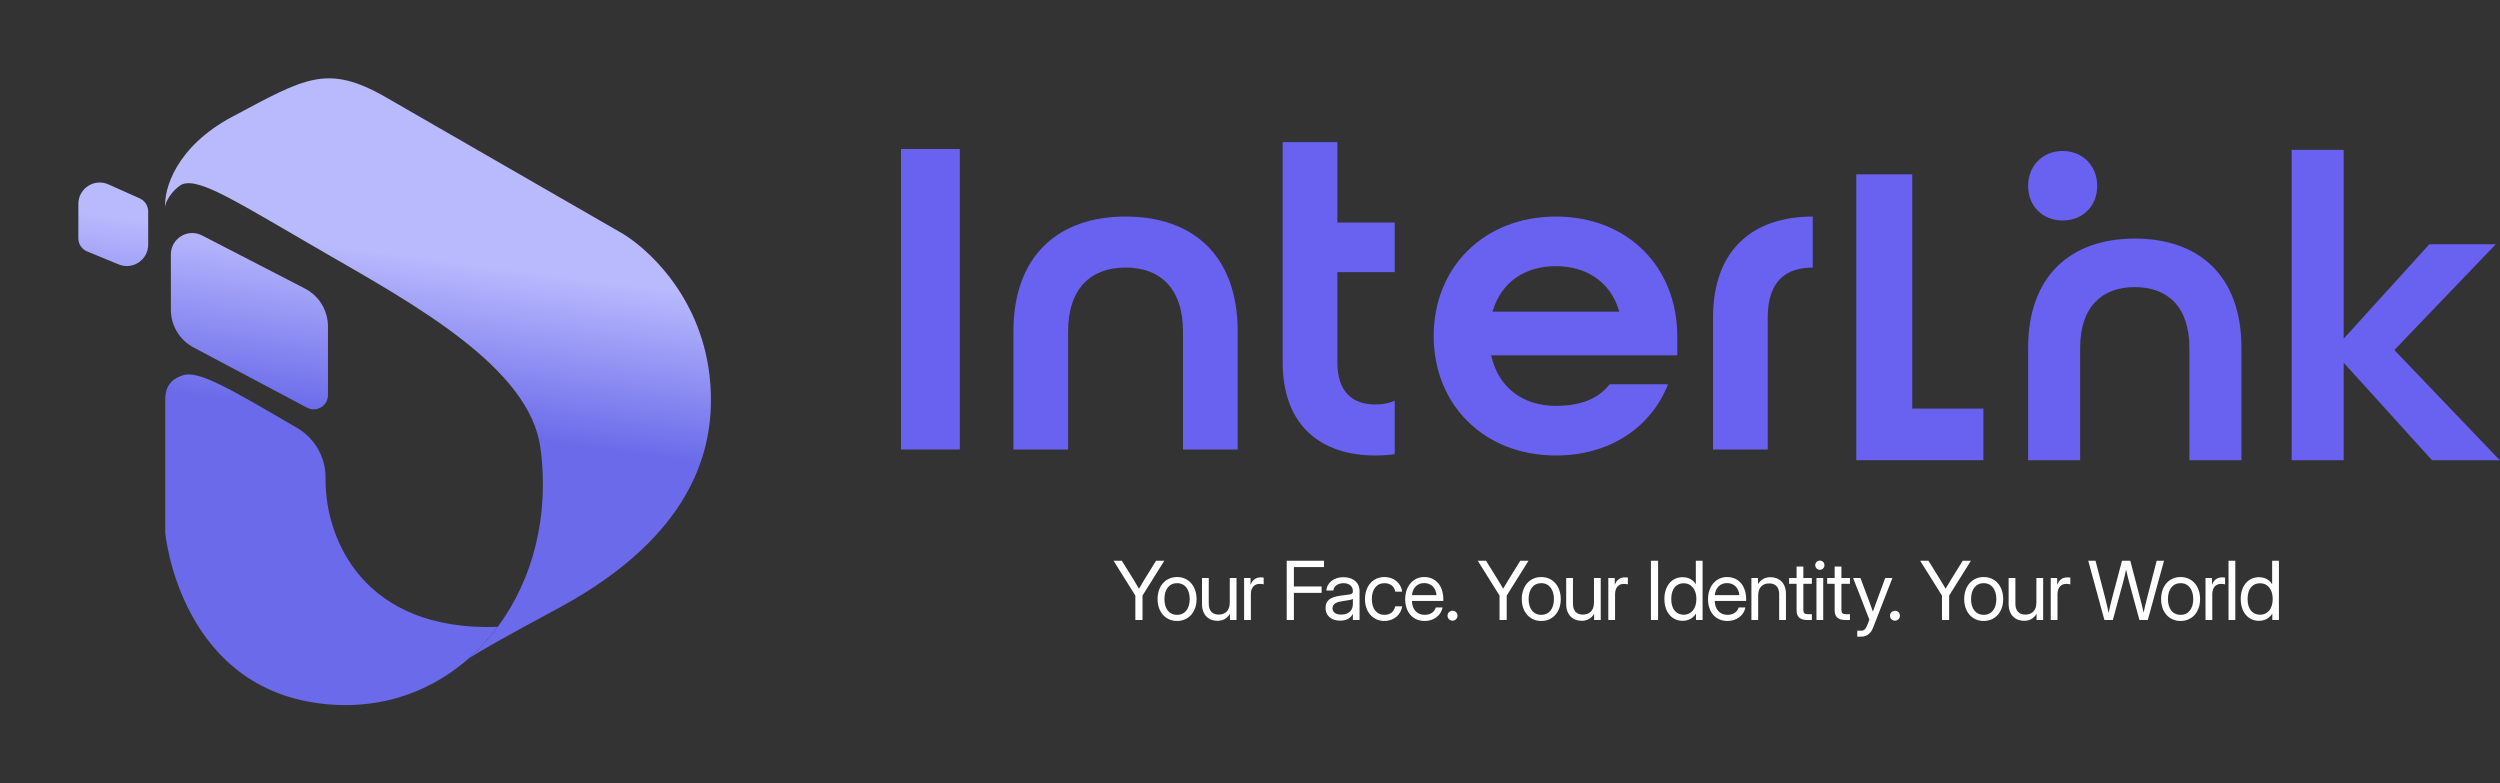<svg width="351" height="110" viewBox="0 0 351 110" fill="none" xmlns="http://www.w3.org/2000/svg">
<rect x="0" y="0" width="351" height="110" fill="#333333" stroke="none"/>
<path d="M45.709 35.549C58.252 42.785 74.326 51.638 75.864 62.811C77.193 72.468 74.77 81.423 69.881 88.009C68.67 89.64 67.308 91.126 65.814 92.441C67.315 91.474 70.835 89.438 78.135 85.53C92.799 77.682 101.267 66.942 99.615 52.691C98.293 41.291 90.527 34.447 86.81 32.451C78.686 27.77 60.786 17.456 54.177 13.656C45.916 8.906 42.818 10.971 32.698 16.341C24.602 20.637 22.991 26.668 23.197 29.146C23.197 27.887 24.866 26.111 25.676 25.842C28.186 25.007 33.529 28.522 45.709 35.549Z" fill="url(#paint0_linear_797_761)"/>
<path d="M16.665 37.126C18.639 37.938 20.805 36.486 20.805 34.351V29.682C20.805 28.893 20.342 28.178 19.622 27.856L15.225 25.89C13.241 25.002 11 26.454 11 28.628L11 33.458C11 34.269 11.49 34.999 12.24 35.307L16.665 37.126Z" fill="url(#paint1_linear_797_761)"/>
<path d="M23.99 43.485C23.99 45.706 25.216 47.745 27.177 48.785L43.109 57.239C44.441 57.946 46.046 56.98 46.046 55.472L46.046 45.835C46.046 43.59 44.793 41.533 42.798 40.504L28.365 33.056C26.369 32.026 23.99 33.475 23.99 35.722V43.485Z" fill="url(#paint2_linear_797_761)"/>
<path d="M23.197 74.79C23.197 74.79 25.263 97.716 46.949 98.955C53.812 99.347 60.01 97.157 64.917 93.197C65.221 92.951 65.52 92.699 65.814 92.441C67.308 91.126 68.67 89.64 69.881 88.009C51.05 88.67 45.709 75.704 45.709 67.442L45.709 67.019C45.709 64.16 44.18 61.517 41.709 60.078C32.317 54.608 27.892 51.954 25.676 52.691C24.866 52.961 23.197 53.625 23.197 55.996L23.197 74.79Z" fill="url(#paint3_linear_797_761)"/>
<path d="M260.623 64.609V24.475H268.478V57.368H278.465V64.609H260.623Z" fill="#6962F1"/>
<path d="M289.597 30.957C286.774 30.957 284.749 28.932 284.749 26.109C284.749 23.286 286.774 21.2 289.597 21.2C292.42 21.2 294.445 23.286 294.445 26.109C294.445 28.932 292.42 30.957 289.597 30.957Z" fill="#6962F1"/>
<path d="M284.749 64.609V48.838C284.749 38.712 290.763 33.496 299.722 33.496C308.682 33.496 314.696 38.651 314.696 48.838V64.609H307.393V48.838C307.393 43.069 304.325 40.308 299.722 40.308C295.12 40.308 292.051 43.069 292.051 48.838V64.609H284.749Z" fill="#6962F1"/>
<path d="M321.749 64.609V21.039H329.052V47.549L341.08 34.294H350.407L336.17 49.145L350.96 64.609H341.448L329.052 50.924V64.609H321.749Z" fill="#6962F1"/>
<path d="M126.5 63.112V20.919H134.758V63.112H126.5Z" fill="#6962F1"/>
<path d="M142.285 63.112V46.532C142.285 35.886 148.608 30.403 158.027 30.403C167.447 30.403 173.769 35.822 173.769 46.532V63.112H166.092V46.532C166.092 40.467 162.866 37.564 158.027 37.564C153.189 37.564 149.963 40.467 149.963 46.532V63.112H142.285Z" fill="#6962F1"/>
<path d="M218.452 63.951C208.388 63.951 201.291 56.854 201.291 47.177C201.291 37.499 208.388 30.403 218.452 30.403C228.517 30.403 235.485 37.499 235.485 47.177V49.886H209.355C210.388 54.532 213.936 56.983 218.452 56.983C221.872 56.983 224.388 56.016 226.001 53.951H234.194C231.807 60.016 226.001 63.951 218.452 63.951ZM209.549 43.758H227.355C226.13 39.499 222.646 37.37 218.452 37.37C214.13 37.37 210.775 39.564 209.549 43.758Z" fill="#6962F1"/>
<path d="M193.12 63.951C185.378 63.951 180.088 59.693 180.088 50.854V19.951H187.765V31.241H195.818V38.209H187.765V50.854C187.765 55.112 189.959 56.79 193.12 56.79C194.132 56.79 195.044 56.624 195.818 56.258V63.763C194.958 63.889 194.057 63.951 193.12 63.951Z" fill="#6962F1"/>
<path d="M240.51 63.112V44.596C240.51 34.983 246.187 30.403 254.51 30.403V37.564C250.768 37.564 248.187 39.435 248.187 44.596V63.112H240.51Z" fill="#6962F1"/>
<path d="M159.403 87.049V83.619L156.342 78.726H157.503L159.174 81.418C159.431 81.832 159.671 82.245 159.911 82.653C160.151 82.245 160.397 81.832 160.648 81.418L162.313 78.726H163.469L160.408 83.619V87.049H159.403ZM165.26 87.183C163.623 87.183 162.523 85.909 162.523 84.111C162.523 82.301 163.623 81.016 165.26 81.016C166.896 81.016 167.997 82.301 167.997 84.111C167.997 85.909 166.896 87.183 165.26 87.183ZM165.26 86.323C166.377 86.323 167.036 85.446 167.036 84.111C167.036 82.765 166.371 81.876 165.26 81.876C164.148 81.876 163.483 82.759 163.483 84.111C163.483 85.451 164.143 86.323 165.26 86.323ZM170.927 87.161C169.737 87.161 168.76 86.384 168.76 84.815V81.15H169.709V84.748C169.709 85.77 170.223 86.289 171.106 86.289C171.966 86.289 172.659 85.792 172.659 84.602V81.15H173.608V87.049H172.681V86.183C172.273 86.853 171.675 87.161 170.927 87.161ZM174.673 87.049V81.15H175.578V82.078H175.6C175.818 81.469 176.281 81.061 177.019 81.061C177.192 81.061 177.343 81.083 177.421 81.094V82.044C177.343 82.022 177.114 81.977 176.84 81.977C176.186 81.977 175.622 82.418 175.622 83.418V87.049H174.673ZM180.656 87.049V78.726H185.89V79.62H181.661V82.34H185.555V83.234H181.661V87.049H180.656ZM188.166 87.138C186.993 87.138 186.111 86.529 186.111 85.351C186.111 83.999 187.273 83.753 188.457 83.597C189.58 83.446 189.943 83.491 189.943 83.038V82.983C189.943 82.34 189.462 81.876 188.636 81.876C187.814 81.876 187.245 82.329 187.2 82.915H186.234C186.284 81.837 187.239 81.039 188.636 81.039C190.01 81.039 190.881 81.815 190.881 82.983V87.049H189.943V86.211H189.92C189.702 86.636 189.239 87.138 188.166 87.138ZM188.3 86.289C189.462 86.289 189.943 85.585 189.943 84.815V84.077C189.797 84.211 189.088 84.317 188.412 84.412C187.731 84.507 187.083 84.742 187.083 85.407C187.083 85.96 187.546 86.289 188.3 86.289ZM194.381 87.183C192.744 87.183 191.644 85.909 191.644 84.111C191.644 82.301 192.744 81.016 194.381 81.016C195.722 81.016 196.705 81.882 196.867 83.072H195.906C195.766 82.379 195.252 81.876 194.381 81.876C193.269 81.876 192.605 82.759 192.605 84.111C192.605 85.451 193.264 86.323 194.381 86.323C195.264 86.323 195.705 85.848 195.889 85.127H196.867C196.705 86.289 195.71 87.183 194.381 87.183ZM200.026 87.183C198.294 87.183 197.289 85.887 197.289 84.111C197.289 82.318 198.395 81.016 199.959 81.016C201.601 81.016 202.64 82.279 202.64 84.111V84.373H198.227C198.272 85.53 198.909 86.323 200.026 86.323C200.864 86.323 201.411 85.898 201.59 85.284H202.539C202.316 86.412 201.311 87.183 200.026 87.183ZM198.238 83.558H201.69C201.59 82.519 200.931 81.865 199.959 81.865C198.992 81.865 198.339 82.519 198.238 83.558ZM203.933 87.144C203.542 87.144 203.235 86.837 203.235 86.446C203.235 86.055 203.542 85.748 203.933 85.748C204.324 85.748 204.632 86.055 204.632 86.446C204.632 86.837 204.324 87.144 203.933 87.144ZM210.537 87.049V83.619L207.476 78.726H208.637L210.308 81.418C210.565 81.832 210.805 82.245 211.045 82.653C211.285 82.245 211.531 81.832 211.782 81.418L213.447 78.726H214.603L211.542 83.619V87.049H210.537ZM216.394 87.183C214.757 87.183 213.657 85.909 213.657 84.111C213.657 82.301 214.757 81.016 216.394 81.016C218.03 81.016 219.131 82.301 219.131 84.111C219.131 85.909 218.03 87.183 216.394 87.183ZM216.394 86.323C217.511 86.323 218.17 85.446 218.17 84.111C218.17 82.765 217.505 81.876 216.394 81.876C215.282 81.876 214.617 82.759 214.617 84.111C214.617 85.451 215.277 86.323 216.394 86.323ZM222.061 87.161C220.871 87.161 219.894 86.384 219.894 84.815V81.15H220.843V84.748C220.843 85.77 221.357 86.289 222.24 86.289C223.1 86.289 223.793 85.792 223.793 84.602V81.15H224.742V87.049H223.815V86.183C223.407 86.853 222.81 87.161 222.061 87.161ZM225.807 87.049V81.15H226.712V82.078H226.734C226.952 81.469 227.415 81.061 228.153 81.061C228.326 81.061 228.477 81.083 228.555 81.094V82.044C228.477 82.022 228.248 81.977 227.974 81.977C227.32 81.977 226.756 82.418 226.756 83.418V87.049H225.807ZM232.795 78.726V87.049H231.79V78.726H232.795ZM236.239 87.161C234.703 87.161 233.681 85.915 233.681 84.1C233.681 82.279 234.703 81.039 236.239 81.039C237.005 81.039 237.703 81.363 238.083 82.022H238.094V78.726H239.043V87.049H238.116V86.155H238.105C237.68 86.837 237.005 87.161 236.239 87.161ZM236.385 86.306C237.479 86.306 238.172 85.435 238.172 84.1C238.172 82.765 237.479 81.888 236.385 81.888C235.362 81.888 234.642 82.653 234.642 84.1C234.642 85.546 235.362 86.306 236.385 86.306ZM242.543 87.183C240.812 87.183 239.806 85.887 239.806 84.111C239.806 82.318 240.912 81.016 242.476 81.016C244.119 81.016 245.158 82.279 245.158 84.111V84.373H240.745C240.789 85.53 241.426 86.323 242.543 86.323C243.381 86.323 243.929 85.898 244.107 85.284H245.057C244.834 86.412 243.828 87.183 242.543 87.183ZM240.756 83.558H244.208C244.107 82.519 243.448 81.865 242.476 81.865C241.51 81.865 240.856 82.519 240.756 83.558ZM246.848 83.597V87.049H245.898V81.15H246.825V82.016C247.233 81.346 247.831 81.039 248.579 81.039C249.769 81.039 250.747 81.815 250.747 83.385V87.049H249.797V83.452C249.797 82.43 249.283 81.91 248.4 81.91C247.54 81.91 246.848 82.407 246.848 83.597ZM254.386 81.15V81.966H253.191V85.619C253.191 86.077 253.353 86.233 253.839 86.233H254.386V87.049H253.749C252.738 87.049 252.241 86.608 252.241 85.719V81.966H251.191V81.15H252.241V79.542H253.191V81.15H254.386ZM255.032 87.049V81.15H255.981V87.049H255.032ZM255.506 80C255.149 80 254.858 79.709 254.858 79.352C254.858 78.994 255.149 78.704 255.506 78.704C255.864 78.704 256.154 78.994 256.154 79.352C256.154 79.709 255.864 80 255.506 80ZM259.732 81.15V81.966H258.537V85.619C258.537 86.077 258.699 86.233 259.185 86.233H259.732V87.049H259.096C258.085 87.049 257.587 86.608 257.587 85.719V81.966H256.537V81.15H257.587V79.542H258.537V81.15H259.732ZM260.758 89.384V88.546H261.339C261.702 88.546 261.948 88.328 262.137 87.837L262.461 86.999L260.177 81.15H261.205L262.478 84.546C262.646 84.988 262.802 85.429 262.953 85.87C263.109 85.429 263.271 84.988 263.433 84.546L264.685 81.15H265.696L262.975 88.144C262.668 88.937 262.082 89.384 261.339 89.384H260.758ZM266.051 87.144C265.66 87.144 265.353 86.837 265.353 86.446C265.353 86.055 265.66 85.748 266.051 85.748C266.442 85.748 266.749 86.055 266.749 86.446C266.749 86.837 266.442 87.144 266.051 87.144ZM272.654 87.049V83.619L269.593 78.726H270.755L272.425 81.418C272.682 81.832 272.922 82.245 273.162 82.653C273.402 82.245 273.648 81.832 273.9 81.418L275.564 78.726H276.72L273.659 83.619V87.049H272.654ZM278.511 87.183C276.874 87.183 275.774 85.909 275.774 84.111C275.774 82.301 276.874 81.016 278.511 81.016C280.148 81.016 281.248 82.301 281.248 84.111C281.248 85.909 280.148 87.183 278.511 87.183ZM278.511 86.323C279.628 86.323 280.287 85.446 280.287 84.111C280.287 82.765 279.623 81.876 278.511 81.876C277.399 81.876 276.735 82.759 276.735 84.111C276.735 85.451 277.394 86.323 278.511 86.323ZM284.178 87.161C282.988 87.161 282.011 86.384 282.011 84.815V81.15H282.961V84.748C282.961 85.77 283.474 86.289 284.357 86.289C285.217 86.289 285.91 85.792 285.91 84.602V81.15H286.859V87.049H285.932V86.183C285.524 86.853 284.927 87.161 284.178 87.161ZM287.924 87.049V81.15H288.829V82.078H288.851C289.069 81.469 289.533 81.061 290.27 81.061C290.443 81.061 290.594 81.083 290.672 81.094V82.044C290.594 82.022 290.365 81.977 290.091 81.977C289.438 81.977 288.874 82.418 288.874 83.418V87.049H287.924ZM295.46 87.049L293.192 78.726H294.209L295.555 83.921C295.739 84.63 295.901 85.34 296.052 86.049C296.197 85.34 296.37 84.63 296.555 83.921L297.929 78.726H299.091L300.454 83.921C300.638 84.619 300.811 85.317 300.962 86.016C301.107 85.317 301.28 84.619 301.459 83.921L302.8 78.726H303.828L301.549 87.049H300.376L298.918 81.686C298.761 81.111 298.627 80.53 298.504 79.955C298.381 80.53 298.253 81.111 298.097 81.686L296.644 87.049H295.46ZM306.154 87.183C304.518 87.183 303.417 85.909 303.417 84.111C303.417 82.301 304.518 81.016 306.154 81.016C307.791 81.016 308.892 82.301 308.892 84.111C308.892 85.909 307.791 87.183 306.154 87.183ZM306.154 86.323C307.272 86.323 307.931 85.446 307.931 84.111C307.931 82.765 307.266 81.876 306.154 81.876C305.043 81.876 304.378 82.759 304.378 84.111C304.378 85.451 305.037 86.323 306.154 86.323ZM309.654 87.049V81.15H310.559V82.078H310.582C310.799 81.469 311.263 81.061 312 81.061C312.174 81.061 312.324 81.083 312.403 81.094V82.044C312.324 82.022 312.095 81.977 311.822 81.977C311.168 81.977 310.604 82.418 310.604 83.418V87.049H309.654ZM313.836 78.726V87.049H312.886V78.726H313.836ZM317.157 87.161C315.621 87.161 314.599 85.915 314.599 84.1C314.599 82.279 315.621 81.039 317.157 81.039C317.922 81.039 318.62 81.363 319 82.022H319.011V78.726H319.961V87.049H319.034V86.155H319.023C318.598 86.837 317.922 87.161 317.157 87.161ZM317.302 86.306C318.397 86.306 319.09 85.435 319.09 84.1C319.09 82.765 318.397 81.888 317.302 81.888C316.28 81.888 315.559 82.653 315.559 84.1C315.559 85.546 316.28 86.306 317.302 86.306Z" fill="white"/>
<defs>
<linearGradient id="paint0_linear_797_761" x1="22.496" y1="55.23" x2="25.607" y2="31.683" gradientUnits="userSpaceOnUse">
<stop stop-color="#6A6AEA"/>
<stop offset="1" stop-color="#B9B9FE"/>
</linearGradient>
<linearGradient id="paint1_linear_797_761" x1="22.496" y1="55.23" x2="25.607" y2="31.683" gradientUnits="userSpaceOnUse">
<stop stop-color="#6A6AEA"/>
<stop offset="1" stop-color="#B9B9FE"/>
</linearGradient>
<linearGradient id="paint2_linear_797_761" x1="22.496" y1="55.23" x2="25.607" y2="31.683" gradientUnits="userSpaceOnUse">
<stop stop-color="#6A6AEA"/>
<stop offset="1" stop-color="#B9B9FE"/>
</linearGradient>
<linearGradient id="paint3_linear_797_761" x1="22.496" y1="55.23" x2="25.607" y2="31.683" gradientUnits="userSpaceOnUse">
<stop stop-color="#6A6AEA"/>
<stop offset="1" stop-color="#B9B9FE"/>
</linearGradient>
</defs>
</svg>

